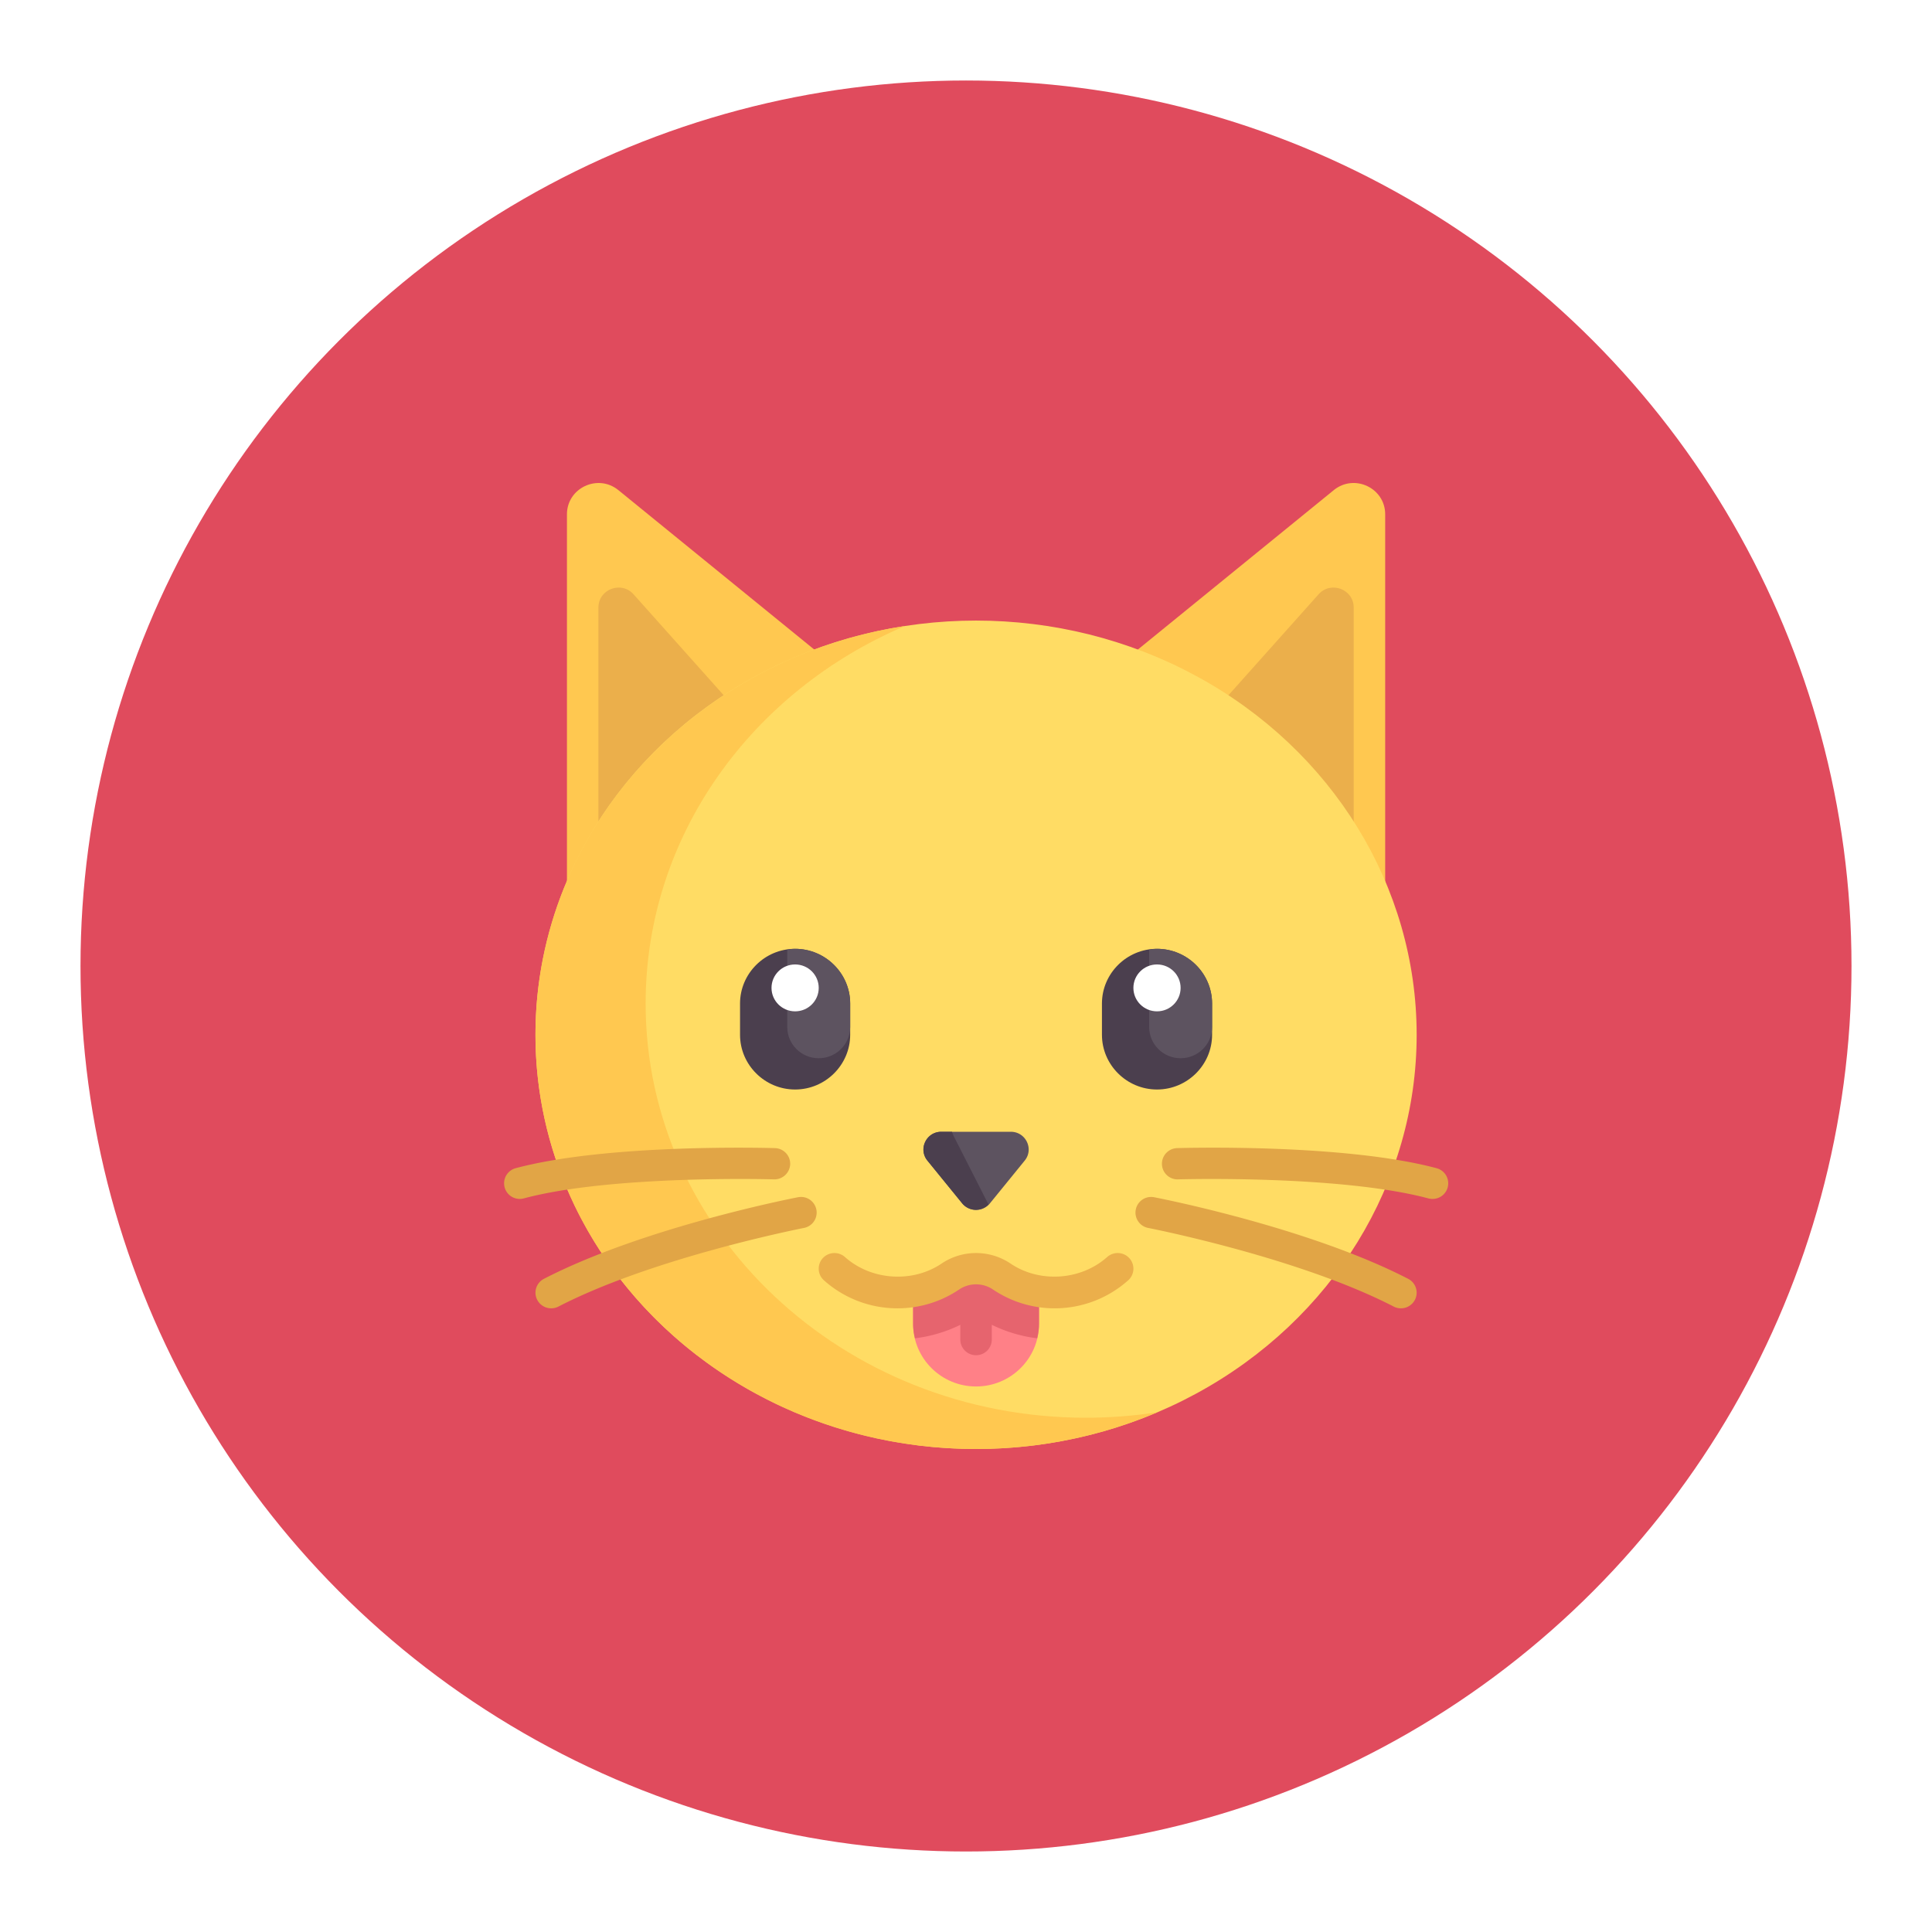 <svg xmlns="http://www.w3.org/2000/svg" width="96" height="96" viewBox="0 0 96 96">
    <defs>
        <filter id="a" width="101.7%" height="109.2%" x="-.6%" y="-3.3%" filterUnits="objectBoundingBox">
            <feOffset dx="2" dy="2" in="SourceAlpha" result="shadowOffsetOuter1"/>
            <feGaussianBlur in="shadowOffsetOuter1" result="shadowBlurOuter1" stdDeviation="2"/>
            <feColorMatrix in="shadowBlurOuter1" result="shadowMatrixOuter1" values="0 0 0 0 0.8 0 0 0 0 0.8 0 0 0 0 0.8 0 0 0 0.5 0"/>
            <feMerge>
                <feMergeNode in="shadowMatrixOuter1"/>
                <feMergeNode in="SourceGraphic"/>
            </feMerge>
        </filter>
    </defs>
    <g fill="none" fill-rule="evenodd" filter="url(#a)" transform="translate(2 2)">
        <circle cx="44" cy="44" r="44" fill="#E04B5D"/>
        <g fill-rule="nonzero" transform="translate(21 20)">
            <path fill="#FFC850" d="M41.279.35c1.022-.824 2.55-.102 2.55 1.206V22.37L26.627 12.273 41.28.35z"/>
            <path fill="#EBAF4B" d="M42.265 21.452l-10.473-6.148 8.726-9.772c.61-.684 1.747-.255 1.747.658v15.262z"/>
            <path fill="#FFC850" d="M5.721.35C4.7-.473 3.171.249 3.171 1.557V22.37l17.201-10.097L5.722.35z"/>
            <path fill="#EBAF4B" d="M4.735 21.452l10.473-6.148-8.726-9.772c-.61-.684-1.747-.255-1.747.658v15.262z"/>
            <ellipse cx="23.5" cy="27.418" fill="#FFDC64" rx="21.893" ry="20.582"/>
            <path fill="#FF8087" d="M26.627 40.233v1.554c0 1.715-1.4 3.106-3.127 3.106-1.727 0-3.128-1.39-3.128-3.106v-1.554L23.5 38.68l3.127 1.553z"/>
            <path fill="#5D5360" d="M25.226 32.237h-3.453c-.745 0-1.158.859-.69 1.434l1.727 2.122a.89.89 0 0 0 1.38 0l1.726-2.122c.469-.575.056-1.434-.69-1.434z"/>
            <g fill="#E1A546">
                <path d="M44.61 41.01a.783.783 0 0 1-.36-.088c-4.728-2.442-12.127-3.893-12.201-3.907a.777.777 0 1 1 .299-1.525c.311.06 7.693 1.508 12.623 4.054a.774.774 0 0 1 .333 1.048.783.783 0 0 1-.694.418zM46.175 35.574a.786.786 0 0 1-.204-.027c-4.382-1.17-12.351-.948-12.43-.945a.775.775 0 0 1-.805-.753.779.779 0 0 1 .758-.8c.336-.01 8.28-.232 12.883.997a.776.776 0 0 1-.202 1.528z"/>
            </g>
            <path fill="#FFC850" d="M28.973 46.447c-12.09 0-21.892-9.215-21.892-20.582 0-8.347 5.288-15.528 12.884-18.758C9.555 8.697 1.607 17.183 1.607 27.418 1.607 38.785 11.41 48 23.5 48c3.212 0 6.26-.656 9.008-1.824-1.151.175-2.331.27-3.535.27z"/>
            <g fill="#E1A546">
                <path d="M2.39 41.01a.782.782 0 0 1-.694-.418c-.2-.381-.05-.85.332-1.048 4.93-2.546 12.312-3.993 12.624-4.054a.777.777 0 0 1 .3 1.525c-.075.014-7.474 1.465-12.202 3.907a.783.783 0 0 1-.36.088zM.825 35.574a.777.777 0 0 1-.203-1.527c4.604-1.23 12.547-1.007 12.884-.998.431.013.77.371.758.8a.786.786 0 0 1-.805.753c-.08-.003-8.05-.226-12.43.945a.788.788 0 0 1-.204.027z"/>
            </g>
            <path fill="#4B3F4E" d="M14.508 30.137c-1.505 0-2.736-1.224-2.736-2.719v-1.553c0-1.495 1.231-2.719 2.736-2.719 1.506 0 2.737 1.224 2.737 2.719v1.553c0 1.495-1.231 2.719-2.737 2.719z"/>
            <path fill="#5D5360" d="M14.508 23.146c-.133 0-.262.021-.39.04v3.844c0 .858.7 1.553 1.563 1.553.864 0 1.564-.695 1.564-1.553v-1.165c0-1.495-1.232-2.719-2.737-2.719z"/>
            <ellipse cx="14.509" cy="25.088" fill="#FFF" rx="1.173" ry="1.165"/>
            <path fill="#4B3F4E" d="M32.491 30.137c-1.505 0-2.736-1.224-2.736-2.719v-1.553c0-1.495 1.231-2.719 2.736-2.719 1.506 0 2.737 1.224 2.737 2.719v1.553c0 1.495-1.231 2.719-2.737 2.719z"/>
            <path fill="#5D5360" d="M32.491 23.146c-.133 0-.262.021-.39.04v3.844c0 .858.7 1.553 1.563 1.553.864 0 1.564-.695 1.564-1.553v-1.165c0-1.495-1.231-2.719-2.737-2.719z"/>
            <ellipse cx="32.491" cy="25.088" fill="#FFF" rx="1.173" ry="1.165"/>
            <path fill="#4B3F4E" d="M24.105 35.827l-1.727-3.396c-.031-.061-.049-.129-.072-.194h-.533c-.745 0-1.158.858-.69 1.434l1.727 2.122a.88.88 0 0 0 1.309.055c-.005-.008-.01-.013-.014-.021z"/>
            <path fill="#E6646E" d="M23.5 38.68l-3.128 1.553v1.554c0 .246.037.483.091.713a7.08 7.08 0 0 0 2.255-.67v.733c0 .43.35.777.782.777a.78.78 0 0 0 .782-.777v-.734a7.08 7.08 0 0 0 2.255.67c.054-.23.09-.466.09-.712v-1.554L23.5 38.68z"/>
            <path fill="#EBAF4B" d="M27.41 41.01a5.464 5.464 0 0 1-3.082-.944 1.506 1.506 0 0 0-1.656 0 5.462 5.462 0 0 1-3.081.944 5.483 5.483 0 0 1-3.65-1.392.774.774 0 0 1-.06-1.097.786.786 0 0 1 1.104-.06c1.313 1.17 3.368 1.298 4.805.322a3.07 3.07 0 0 1 3.42 0c1.437.976 3.492.848 4.805-.322a.785.785 0 0 1 1.104.06c.288.32.261.81-.06 1.097a5.482 5.482 0 0 1-3.65 1.392z"/>
        </g>
    </g>
</svg>
